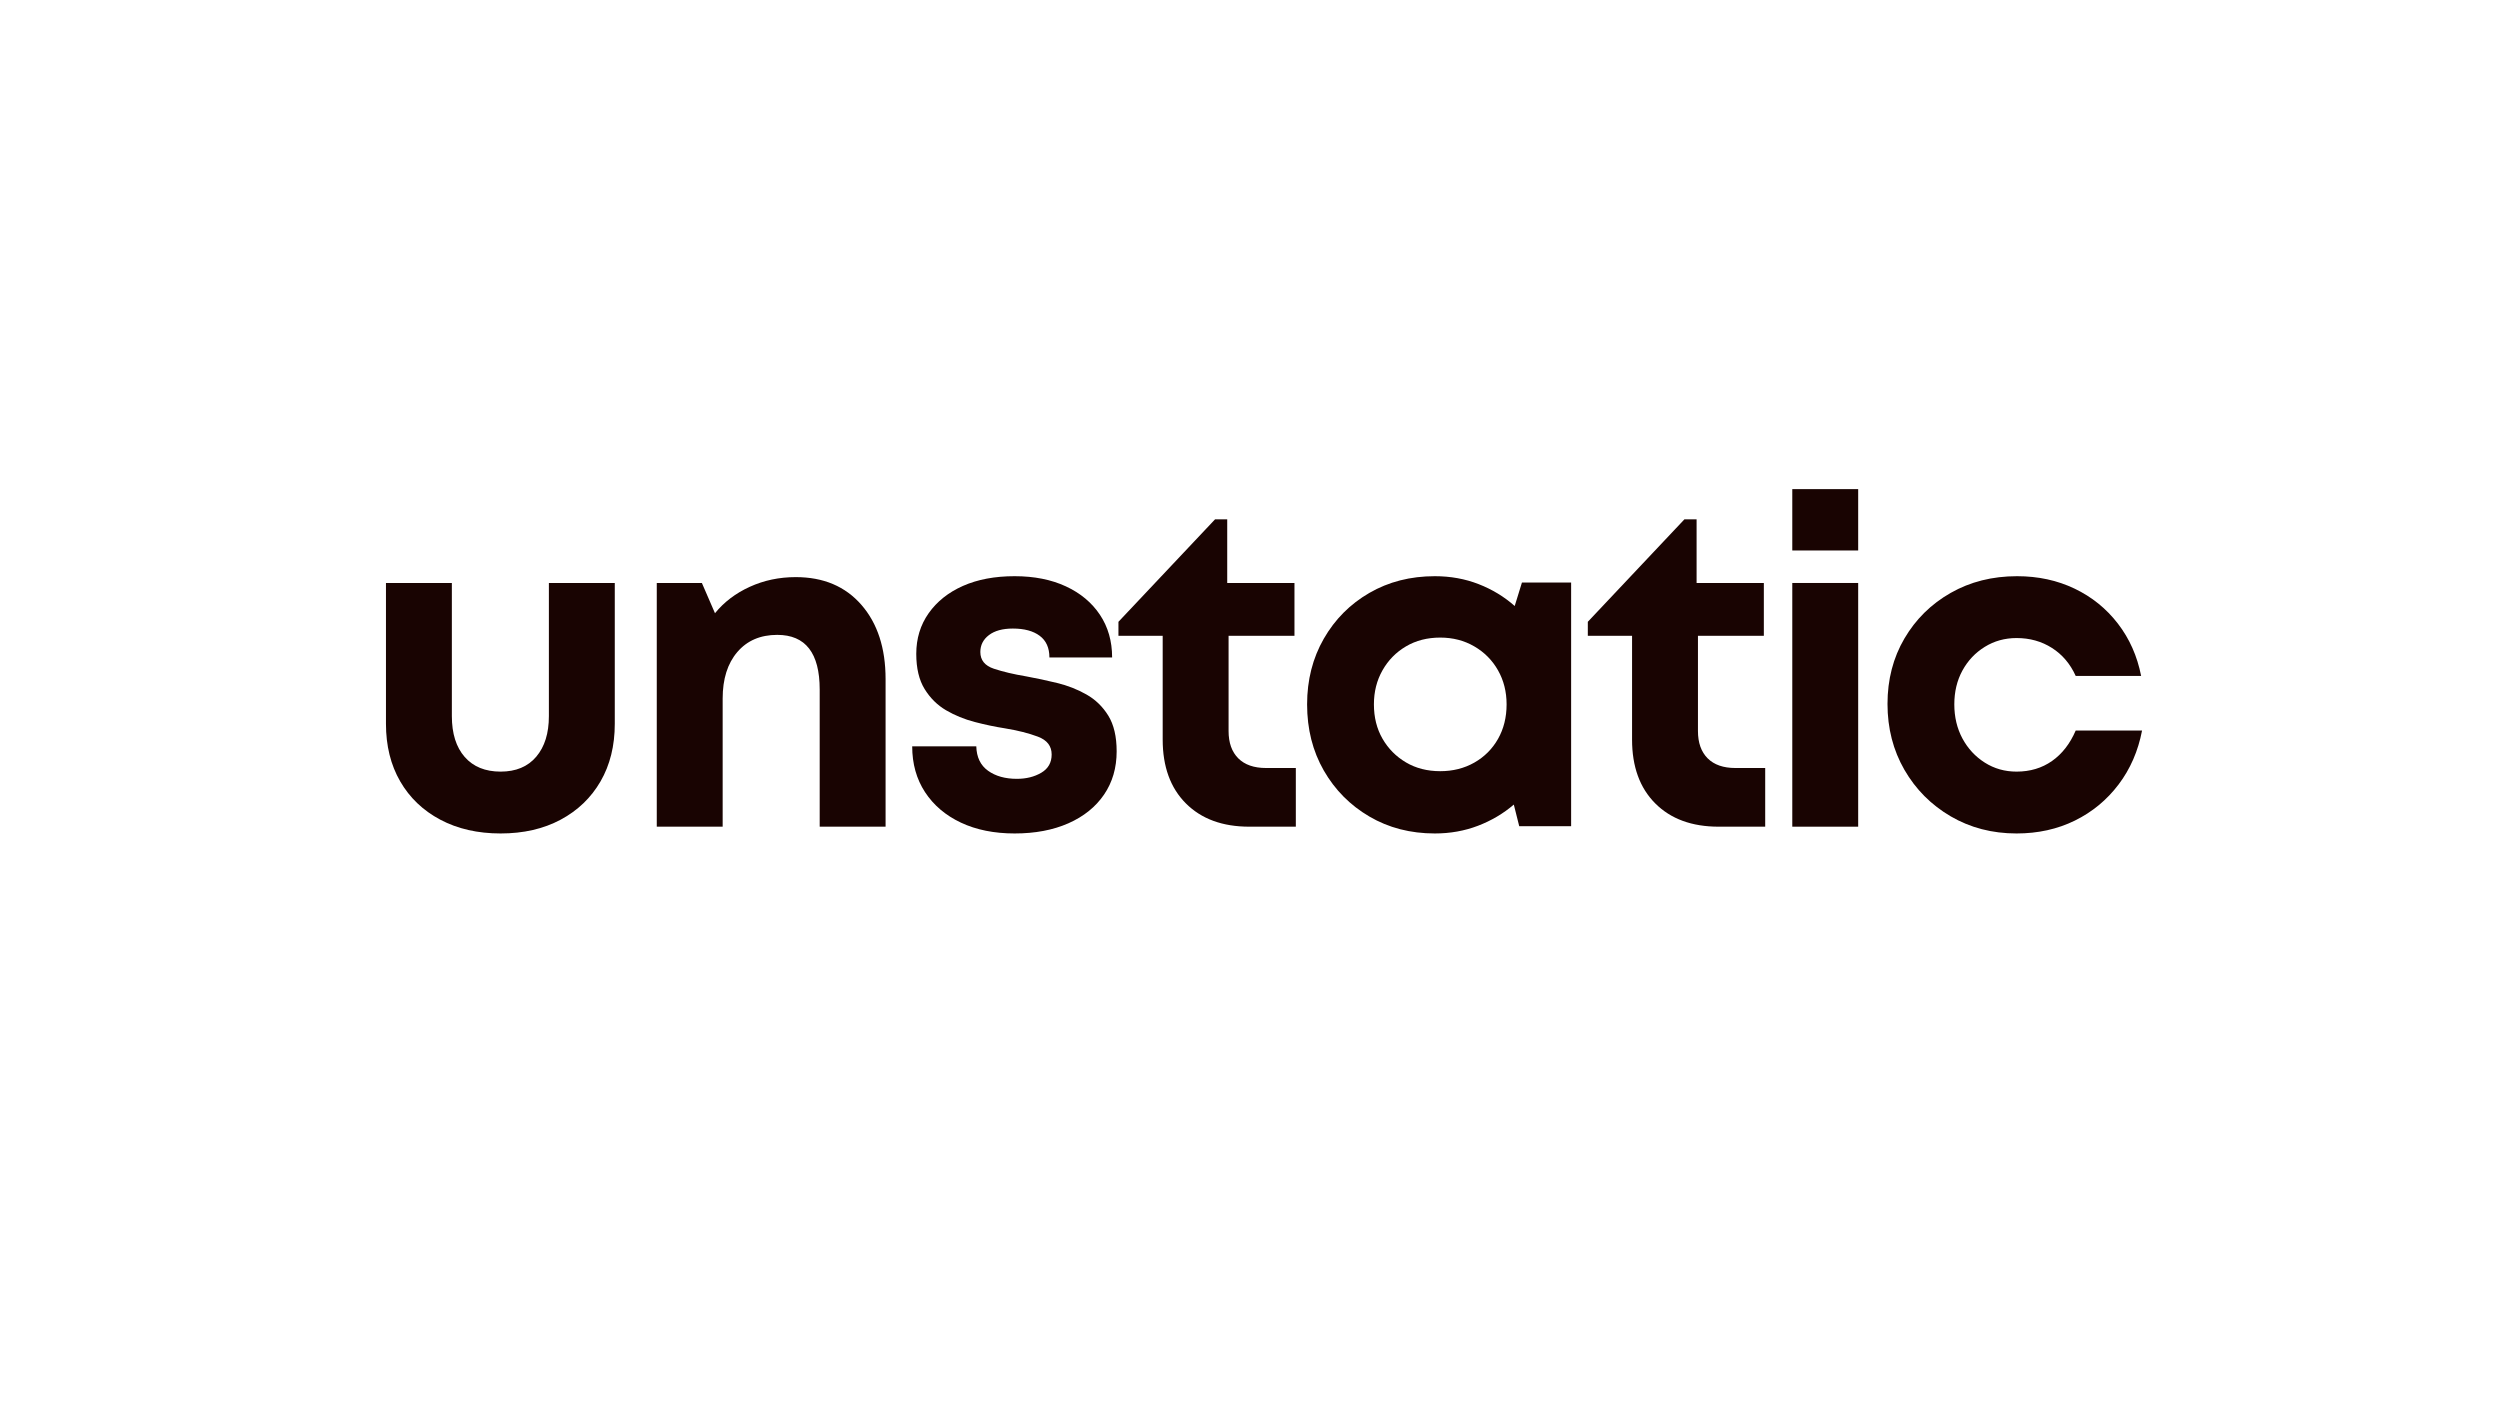 <svg xmlns="http://www.w3.org/2000/svg" xmlns:xlink="http://www.w3.org/1999/xlink" width="1920" zoomAndPan="magnify" viewBox="0 0 1440 810" height="1080" preserveAspectRatio="xMidYMid meet" version="1.0"><defs><g/><clipPath id="3ff9913acb"><path d="M 0 0.039 L 1031.52 0.039 L 1031.52 240.762 L 0 240.762 Z M 0 0.039 " clip-rule="nonzero"/></clipPath><clipPath id="fa470a53f0"><path d="M 828 0.039 L 867 0.039 L 867 196 L 828 196 Z M 828 0.039 " clip-rule="nonzero"/></clipPath><clipPath id="7ceb65e2ef"><rect x="0" width="1032" y="0" height="241"/></clipPath><clipPath id="5a23b514a8"><rect x="0" width="1032" y="0" height="241"/></clipPath></defs><g transform="matrix(1, 0, 0, 1, 204, 281)"><g clip-path="url(#5a23b514a8)"><g clip-path="url(#3ff9913acb)"><g transform="matrix(1, 0, 0, 1, 0, 0)"><g clip-path="url(#7ceb65e2ef)"><g fill="#190402" fill-opacity="1"><g transform="translate(1.94, 195.17)"><g><path d="M 82.406 3.906 C 69.238 3.906 57.672 1.266 47.703 -4.016 C 37.734 -9.305 30.02 -16.676 24.562 -26.125 C 19.102 -35.57 16.375 -46.617 16.375 -59.266 L 16.375 -140.375 L 54.328 -140.375 L 54.328 -63.688 C 54.328 -53.633 56.797 -45.789 61.734 -40.156 C 66.672 -34.531 73.562 -31.719 82.406 -31.719 C 91.238 -31.719 98.082 -34.578 102.938 -40.297 C 107.789 -46.016 110.219 -53.812 110.219 -63.688 L 110.219 -140.375 L 148.172 -140.375 L 148.172 -59.266 C 148.172 -46.617 145.441 -35.57 139.984 -26.125 C 134.523 -16.676 126.852 -9.305 116.969 -4.016 C 107.094 1.266 95.57 3.906 82.406 3.906 Z M 82.406 3.906 "/></g></g></g><g fill="#190402" fill-opacity="1"><g transform="translate(156.096, 195.17)"><g><path d="M 98.266 -143.75 C 114.203 -143.75 126.805 -138.422 136.078 -127.766 C 145.359 -117.109 150 -102.852 150 -85 L 150 0 L 112.047 0 L 112.047 -79.031 C 112.047 -100 103.898 -110.484 87.609 -110.484 C 77.898 -110.484 70.227 -107.188 64.594 -100.594 C 58.969 -94.008 56.156 -85.086 56.156 -73.828 L 56.156 0 L 18.203 0 L 18.203 -140.375 L 44.188 -140.375 L 51.734 -122.953 C 56.93 -129.367 63.602 -134.438 71.75 -138.156 C 79.895 -141.883 88.734 -143.75 98.266 -143.75 Z M 98.266 -143.75 "/></g></g></g><g fill="#190402" fill-opacity="1"><g transform="translate(312.332, 195.17)"><g><path d="M 68.109 3.906 C 56.328 3.906 46.016 1.828 37.172 -2.328 C 28.336 -6.492 21.445 -12.344 16.5 -19.875 C 11.562 -27.414 9.094 -36.211 9.094 -46.266 L 46.016 -46.266 C 46.18 -40.023 48.43 -35.348 52.766 -32.234 C 57.098 -29.117 62.645 -27.562 69.406 -27.562 C 74.781 -27.562 79.457 -28.727 83.438 -31.062 C 87.426 -33.406 89.422 -36.914 89.422 -41.594 C 89.422 -46.445 86.773 -49.867 81.484 -51.859 C 76.203 -53.848 69.836 -55.453 62.391 -56.672 C 56.836 -57.535 51.07 -58.75 45.094 -60.312 C 39.125 -61.875 33.625 -64.125 28.594 -67.062 C 23.57 -70.008 19.457 -74.082 16.25 -79.281 C 13.039 -84.477 11.438 -91.238 11.438 -99.562 C 11.438 -108.395 13.816 -116.191 18.578 -122.953 C 23.348 -129.711 29.938 -134.957 38.344 -138.688 C 46.75 -142.414 56.672 -144.281 68.109 -144.281 C 79.367 -144.281 89.203 -142.328 97.609 -138.422 C 106.016 -134.523 112.555 -129.066 117.234 -122.047 C 121.91 -115.023 124.25 -106.836 124.25 -97.484 L 88.125 -97.484 C 88.125 -103.023 86.258 -107.18 82.531 -109.953 C 78.812 -112.734 73.656 -114.125 67.062 -114.125 C 61.176 -114.125 56.582 -112.863 53.281 -110.344 C 49.988 -107.832 48.344 -104.586 48.344 -100.609 C 48.344 -95.922 50.941 -92.711 56.141 -90.984 C 61.348 -89.254 67.586 -87.781 74.859 -86.562 C 80.578 -85.52 86.469 -84.258 92.531 -82.781 C 98.602 -81.312 104.238 -79.102 109.438 -76.156 C 114.633 -73.219 118.836 -69.148 122.047 -63.953 C 125.254 -58.754 126.859 -51.906 126.859 -43.406 C 126.859 -33.875 124.43 -25.555 119.578 -18.453 C 114.723 -11.348 107.875 -5.844 99.031 -1.938 C 90.195 1.957 79.891 3.906 68.109 3.906 Z M 68.109 3.906 "/></g></g></g><g fill="#190402" fill-opacity="1"><g transform="translate(438.412, 195.17)"><g><path d="M 86.828 -33.797 L 103.984 -33.797 L 103.984 0 L 77.203 0 C 61.773 0 49.598 -4.461 40.672 -13.391 C 31.754 -22.316 27.297 -34.578 27.297 -50.172 L 27.297 -109.953 L 1.812 -109.953 L 1.812 -118.016 L 57.453 -177.031 L 64.469 -177.031 L 64.469 -140.375 L 103.203 -140.375 L 103.203 -109.953 L 65.25 -109.953 L 65.25 -55.109 C 65.25 -48.348 67.109 -43.102 70.828 -39.375 C 74.555 -35.656 79.891 -33.797 86.828 -33.797 Z M 86.828 -33.797 "/></g></g></g><g fill="#190402" fill-opacity="1"><g transform="translate(539.797, 195.17)"><g><path d="M 132.844 -140.641 L 161.172 -140.641 L 161.172 -0.266 L 131.281 -0.266 L 128.156 -12.734 C 122.094 -7.535 115.203 -3.461 107.484 -0.516 C 99.773 2.43 91.504 3.906 82.672 3.906 C 68.629 3.906 56.062 0.656 44.969 -5.844 C 33.875 -12.344 25.117 -21.18 18.703 -32.359 C 12.297 -43.535 9.094 -56.234 9.094 -70.453 C 9.094 -84.484 12.297 -97.086 18.703 -108.266 C 25.117 -119.441 33.875 -128.238 44.969 -134.656 C 56.062 -141.07 68.629 -144.281 82.672 -144.281 C 91.68 -144.281 100.082 -142.758 107.875 -139.719 C 115.676 -136.688 122.609 -132.484 128.672 -127.109 Z M 85.781 -31.969 C 93.062 -31.969 99.602 -33.613 105.406 -36.906 C 111.219 -40.207 115.77 -44.758 119.062 -50.562 C 122.352 -56.363 124 -62.992 124 -70.453 C 124 -77.723 122.352 -84.258 119.062 -90.062 C 115.77 -95.875 111.219 -100.469 105.406 -103.844 C 99.602 -107.227 93.062 -108.922 85.781 -108.922 C 78.332 -108.922 71.75 -107.227 66.031 -103.844 C 60.312 -100.469 55.805 -95.875 52.516 -90.062 C 49.223 -84.258 47.578 -77.723 47.578 -70.453 C 47.578 -62.992 49.223 -56.406 52.516 -50.688 C 55.805 -44.969 60.312 -40.414 66.031 -37.031 C 71.75 -33.656 78.332 -31.969 85.781 -31.969 Z M 85.781 -31.969 "/></g></g></g><g fill="#190402" fill-opacity="1"><g transform="translate(708.77, 195.17)"><g><path d="M 86.828 -33.797 L 103.984 -33.797 L 103.984 0 L 77.203 0 C 61.773 0 49.598 -4.461 40.672 -13.391 C 31.754 -22.316 27.297 -34.578 27.297 -50.172 L 27.297 -109.953 L 1.812 -109.953 L 1.812 -118.016 L 57.453 -177.031 L 64.469 -177.031 L 64.469 -140.375 L 103.203 -140.375 L 103.203 -109.953 L 65.25 -109.953 L 65.25 -55.109 C 65.25 -48.348 67.109 -43.102 70.828 -39.375 C 74.555 -35.656 79.891 -33.797 86.828 -33.797 Z M 86.828 -33.797 "/></g></g></g><g clip-path="url(#fa470a53f0)"><g fill="#190402" fill-opacity="1"><g transform="translate(810.155, 195.17)"><g><path d="M 18.203 -159.094 L 18.203 -194.438 L 56.156 -194.438 L 56.156 -159.094 Z M 18.203 0 L 18.203 -140.375 L 56.156 -140.375 L 56.156 0 Z M 18.203 0 "/></g></g></g></g><g fill="#190402" fill-opacity="1"><g transform="translate(874.105, 195.17)"><g><path d="M 83.438 3.906 C 69.406 3.906 56.754 0.613 45.484 -5.969 C 34.223 -12.562 25.344 -21.488 18.844 -32.75 C 12.344 -44.02 9.094 -56.672 9.094 -70.703 C 9.094 -84.742 12.344 -97.305 18.844 -108.391 C 25.344 -119.484 34.223 -128.238 45.484 -134.656 C 56.754 -141.07 69.492 -144.281 83.703 -144.281 C 95.836 -144.281 106.883 -141.895 116.844 -137.125 C 126.812 -132.352 135.129 -125.633 141.797 -116.969 C 148.473 -108.312 152.938 -98.266 155.188 -86.828 L 117.5 -86.828 C 114.375 -93.754 109.82 -99.125 103.844 -102.938 C 97.875 -106.75 91.07 -108.656 83.438 -108.656 C 76.688 -108.656 70.582 -106.961 65.125 -103.578 C 59.664 -100.203 55.375 -95.656 52.25 -89.938 C 49.133 -84.219 47.578 -77.723 47.578 -70.453 C 47.578 -63.172 49.133 -56.625 52.25 -50.812 C 55.375 -45.008 59.664 -40.375 65.125 -36.906 C 70.582 -33.445 76.688 -31.719 83.438 -31.719 C 91.238 -31.719 98.039 -33.754 103.844 -37.828 C 109.656 -41.898 114.207 -47.75 117.5 -55.375 L 155.719 -55.375 C 153.457 -43.582 148.945 -33.223 142.188 -24.297 C 135.438 -15.379 127.035 -8.445 116.984 -3.5 C 106.93 1.438 95.75 3.906 83.438 3.906 Z M 83.438 3.906 "/></g></g></g></g></g></g></g></g></svg>